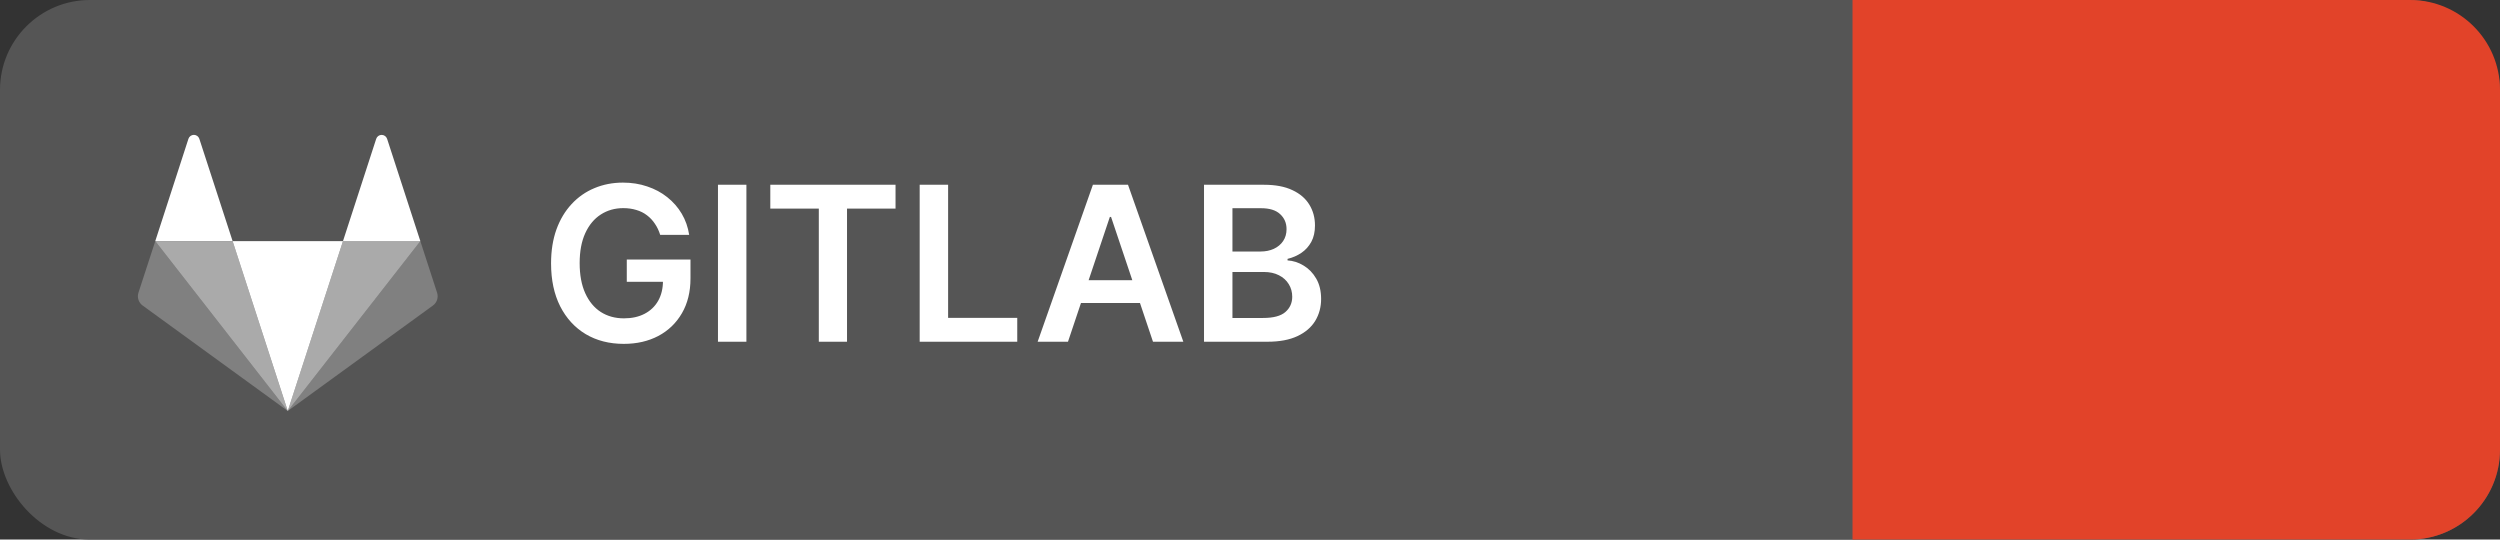 <svg width="139" height="30" viewBox="0 0 139 30" fill="none" xmlns="http://www.w3.org/2000/svg">
<rect x="0" y="0" width="139" height="30" fill="#333333" stroke="none"/>
<g clip-path="url(#clip0_1147_781)">
<rect width="139" height="30" rx="5" fill="#555555"/>
<path d="M103 0H134C136.761 0 139 2.239 139 5V25C139 27.761 136.761 30 134 30H103V0Z" fill="#E24329"/>
<path d="M36.707 13.06C36.636 12.829 36.538 12.624 36.413 12.442C36.291 12.257 36.144 12.099 35.97 11.969C35.8 11.838 35.604 11.74 35.382 11.675C35.16 11.607 34.919 11.572 34.658 11.572C34.189 11.572 33.771 11.69 33.405 11.926C33.038 12.162 32.75 12.508 32.54 12.966C32.332 13.421 32.229 13.974 32.229 14.628C32.229 15.287 32.332 15.845 32.54 16.303C32.747 16.76 33.035 17.108 33.405 17.347C33.774 17.582 34.203 17.7 34.692 17.7C35.135 17.7 35.519 17.615 35.842 17.445C36.169 17.274 36.42 17.033 36.597 16.72C36.773 16.405 36.861 16.035 36.861 15.612L37.219 15.668H34.849V14.432H38.391V15.48C38.391 16.227 38.231 16.874 37.913 17.419C37.595 17.965 37.158 18.385 36.601 18.68C36.044 18.973 35.405 19.119 34.683 19.119C33.879 19.119 33.173 18.939 32.565 18.578C31.96 18.215 31.487 17.699 31.146 17.031C30.808 16.361 30.639 15.565 30.639 14.645C30.639 13.94 30.739 13.311 30.938 12.757C31.139 12.203 31.421 11.733 31.781 11.347C32.142 10.957 32.565 10.662 33.051 10.46C33.537 10.256 34.065 10.153 34.636 10.153C35.119 10.153 35.57 10.224 35.987 10.367C36.405 10.506 36.776 10.704 37.099 10.963C37.426 11.222 37.695 11.528 37.905 11.883C38.115 12.239 38.253 12.631 38.318 13.06H36.707ZM41.5 10.273V19H39.919V10.273H41.5ZM42.829 11.598V10.273H49.792V11.598H47.094V19H45.526V11.598H42.829ZM51.134 19V10.273H52.715V17.675H56.559V19H51.134ZM59.38 19H57.693L60.765 10.273H62.717L65.793 19H64.106L61.775 12.062H61.707L59.38 19ZM59.435 15.578H64.038V16.848H59.435V15.578ZM66.943 19V10.273H70.284C70.914 10.273 71.439 10.372 71.856 10.571C72.277 10.767 72.591 11.036 72.798 11.376C73.008 11.717 73.113 12.104 73.113 12.536C73.113 12.891 73.045 13.195 72.909 13.447C72.772 13.697 72.589 13.901 72.359 14.057C72.129 14.213 71.872 14.325 71.588 14.393V14.479C71.897 14.496 72.194 14.591 72.478 14.764C72.765 14.935 73 15.176 73.181 15.489C73.363 15.801 73.454 16.179 73.454 16.622C73.454 17.074 73.345 17.48 73.126 17.841C72.907 18.199 72.578 18.482 72.137 18.689C71.697 18.896 71.143 19 70.475 19H66.943ZM68.524 17.679H70.224C70.798 17.679 71.211 17.57 71.464 17.351C71.72 17.129 71.848 16.845 71.848 16.499C71.848 16.24 71.784 16.007 71.656 15.8C71.528 15.589 71.346 15.425 71.11 15.305C70.875 15.183 70.593 15.122 70.267 15.122H68.524V17.679ZM68.524 13.984H70.088C70.36 13.984 70.606 13.935 70.825 13.835C71.044 13.733 71.216 13.589 71.341 13.405C71.468 13.217 71.532 12.996 71.532 12.74C71.532 12.402 71.413 12.124 71.174 11.905C70.939 11.686 70.588 11.577 70.122 11.577H68.524V13.984Z" fill="white"/>
<path d="M16 22.85L19.07 13.406H12.933L16 22.85Z" fill="white"/>
<path opacity="0.25" d="M8.633 13.406L7.697 16.276C7.656 16.404 7.656 16.541 7.698 16.669C7.739 16.796 7.82 16.907 7.928 16.986L15.999 22.851L8.632 13.406H8.633Z" fill="white"/>
<path d="M8.633 13.405H12.933L11.083 7.718C11.062 7.654 11.022 7.598 10.967 7.559C10.913 7.519 10.847 7.498 10.78 7.498C10.713 7.498 10.647 7.519 10.593 7.559C10.538 7.598 10.498 7.654 10.477 7.718L8.633 13.405Z" fill="white"/>
<path opacity="0.25" d="M23.371 13.406L24.303 16.276C24.344 16.404 24.344 16.541 24.303 16.669C24.261 16.796 24.181 16.907 24.073 16.986L15.999 22.851L23.371 13.406Z" fill="white"/>
<path d="M23.371 13.406H19.07L20.917 7.719C20.938 7.655 20.979 7.6 21.033 7.56C21.087 7.521 21.153 7.5 21.22 7.5C21.287 7.5 21.352 7.521 21.406 7.56C21.461 7.6 21.501 7.655 21.523 7.719L23.371 13.406Z" fill="white"/>
<path opacity="0.5" d="M15.999 22.851L19.07 13.406H23.371L15.999 22.851Z" fill="white"/>
<path opacity="0.5" d="M15.999 22.851L8.633 13.406H12.933L15.999 22.851Z" fill="white"/>
</g>
<defs>
<clipPath id="clip0_1147_781">
<rect width="139" height="30" fill="white"/>
</clipPath>
</defs>
</svg>

